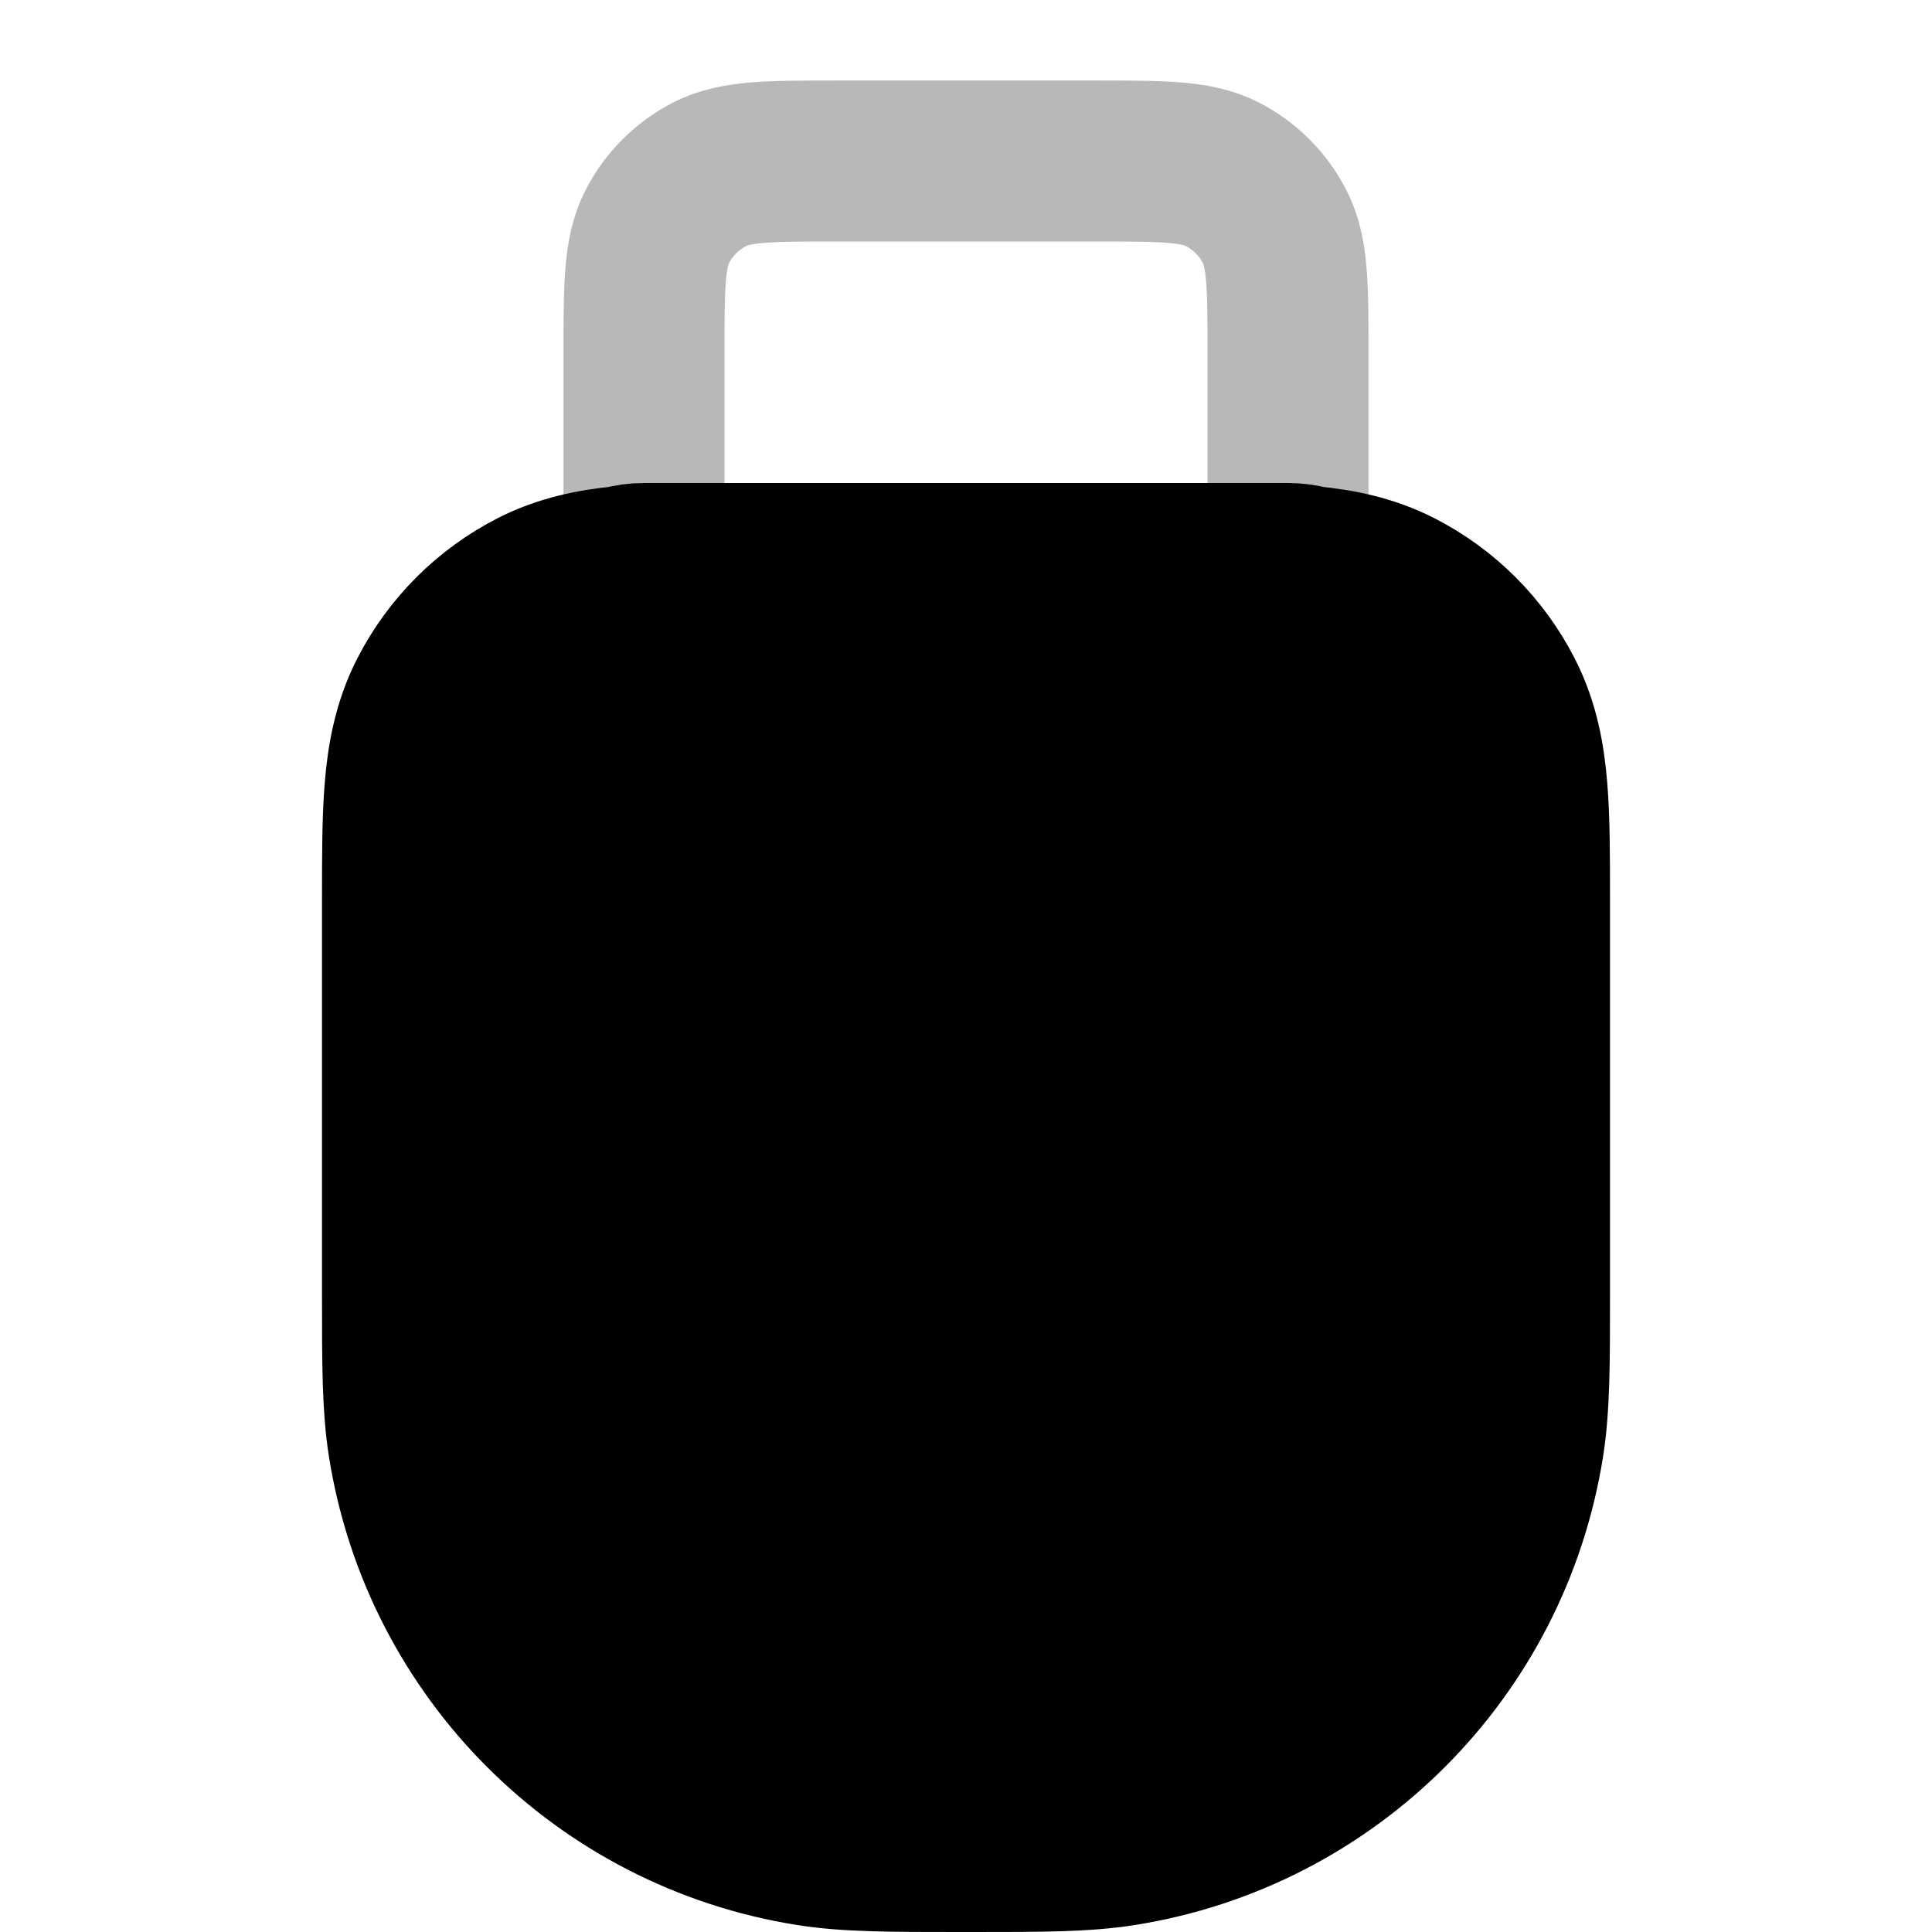 <svg
  xmlns="http://www.w3.org/2000/svg"
  width="24"
  height="24"
  viewBox="0 0 24 24"
  fill="none"
  stroke="currentColor"
  stroke-width="2"
  stroke-linecap="round"
  stroke-linejoin="round"
>
  <path d="M16 8V4.4C16 3.56 16 3.14 15.836 2.819C15.693 2.537 15.463 2.307 15.181 2.163C14.86 2 14.44 2 13.6 2H10.4C9.56 2 9.14 2 8.819 2.163C8.537 2.307 8.307 2.537 8.163 2.819C8 3.14 8 3.56 8 4.4V8" stroke="currentColor" stroke-width="2" opacity="0.28"/>
  <path d="M8 7C7.906 7 7.815 7.013 7.728 7.037C7.359 7.073 6.992 7.147 6.638 7.327C6.074 7.615 5.615 8.074 5.327 8.638C5.134 9.016 5.063 9.41 5.031 9.805C5 10.18 5 10.634 5 11.161L5 16.1C5 16.933 5 17.471 5.074 17.939C5.481 20.506 7.494 22.52 10.061 22.926C10.529 23 11.067 23 11.9 23H12.1C12.933 23 13.471 23 13.939 22.926C16.506 22.52 18.52 20.506 18.926 17.939C19 17.471 19 16.933 19 16.1L19 11.162C19 10.634 19 10.18 18.969 9.805C18.937 9.41 18.866 9.016 18.673 8.638C18.385 8.074 17.927 7.615 17.362 7.327C17.008 7.147 16.641 7.073 16.272 7.037C16.185 7.013 16.094 7 16 7H8Z" fill="currentColor"/>
</svg>